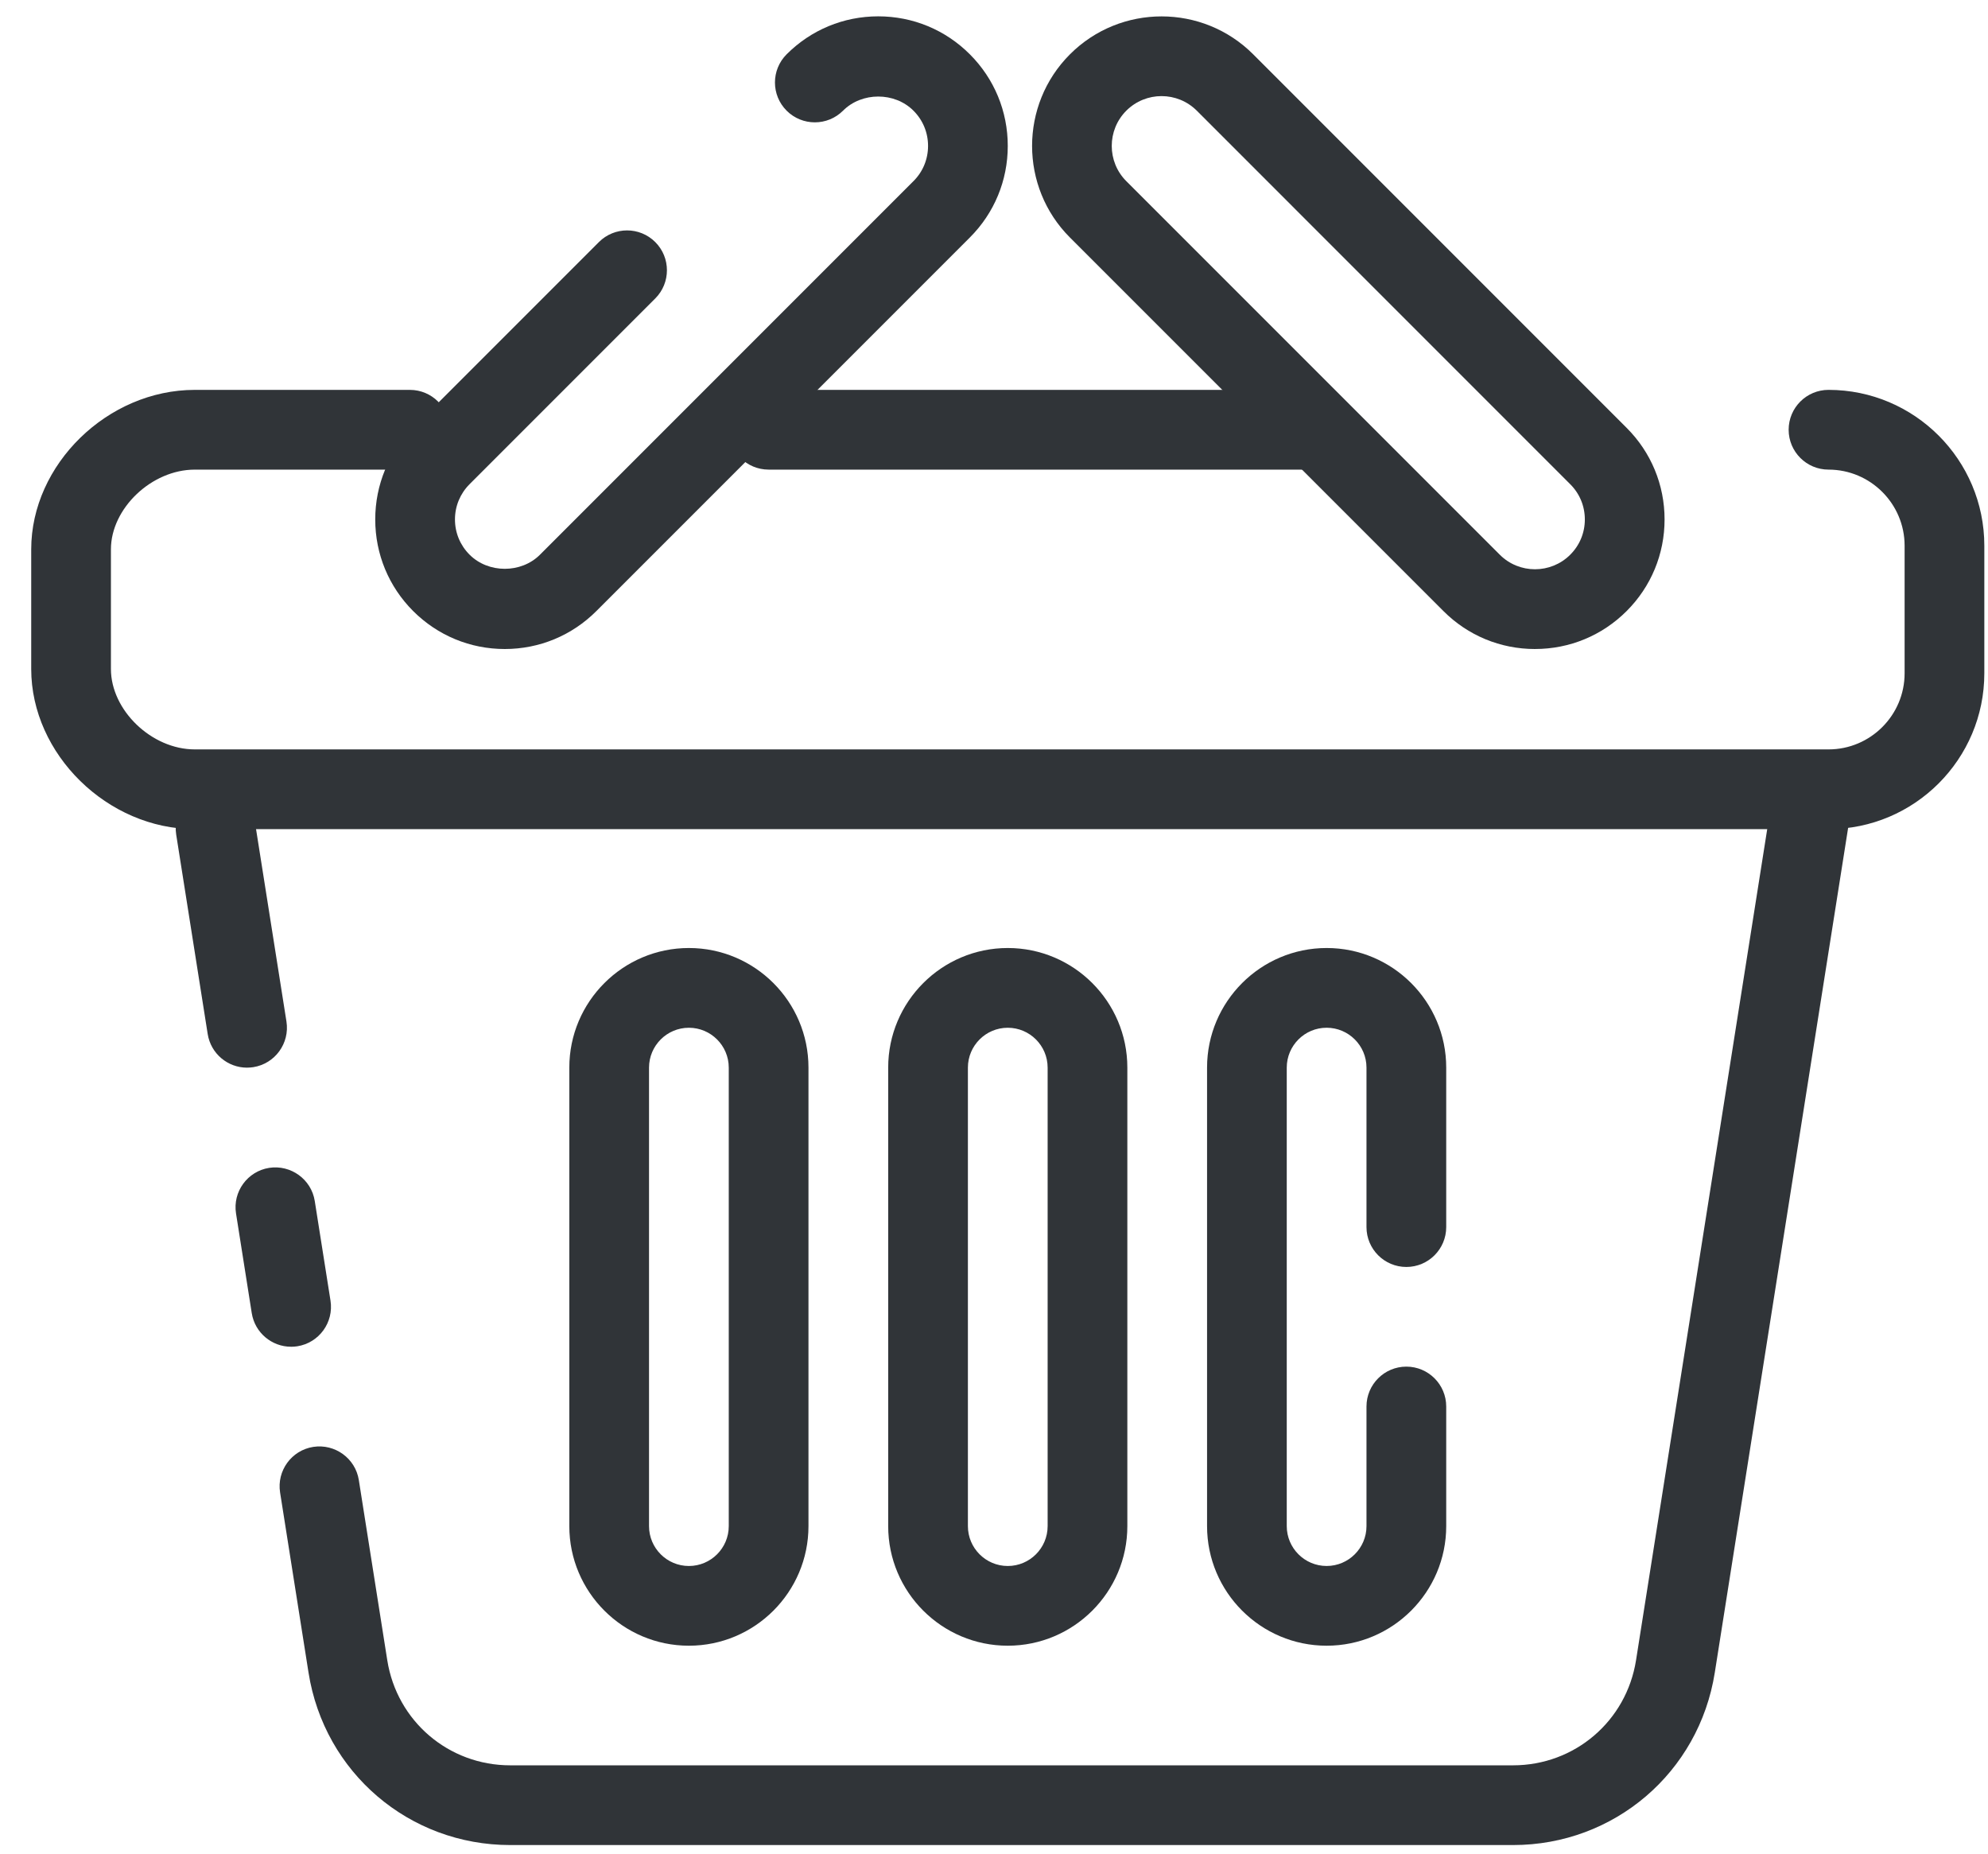 <svg width="133" height="124" viewBox="0 0 133 124" xmlns="http://www.w3.org/2000/svg"><title>cart</title><desc>Created with Sketch.</desc><g fill="#303438" fill-rule="nonzero"><path d="M19.473 90.08c-1.289 0-2.423-.937-2.631-2.251l-1.052-6.665c-.229-1.453.764-2.82 2.219-3.049 1.444-.223 2.821.764 3.049 2.219l1.053 6.664c.228 1.455-.764 2.821-2.22 3.051-.14.021-.28.032-.419.032"/><path d="M101.225 123.411h-67.089c-6.765 0-12.44-4.851-13.495-11.532l-1.903-12.051c-.229-1.453.763-2.82 2.219-3.049 1.448-.224 2.82.764 3.049 2.219l1.903 12.051c.643 4.072 4.103 7.029 8.227 7.029h67.089c4.125 0 7.584-2.957 8.228-7.029l9.06-57.387c.229-1.455 1.609-2.441 3.049-2.219 1.456.229 2.448 1.596 2.219 3.051l-9.06 57.385c-1.055 6.681-6.731 11.532-13.496 11.532"/><path d="M16.526 71.413c-1.289 0-2.423-.936-2.631-2.249l-2.107-13.339c-.229-1.456.764-2.821 2.217-3.051 1.456-.225 2.823.761 3.051 2.217l2.108 13.337c.228 1.456-.764 2.821-2.219 3.052-.141.021-.281.032-.42.032"/><path d="M87.421 31.411h-36c-1.472 0-2.667-1.195-2.667-2.667 0-1.472 1.195-2.667 2.667-2.667h36c1.472 0 2.667 1.195 2.667 2.667 0 1.472-1.195 2.667-2.667 2.667"/><path d="M122.33 55.458h-109.301c-5.828 0-10.941-5.007-10.941-10.713v-8c0-5.683 5.113-10.667 10.941-10.667h14.392c1.473 0 2.667 1.193 2.667 2.667 0 1.472-1.193 2.667-2.667 2.667h-14.392c-2.883 0-5.608 2.592-5.608 5.333v8c0 2.765 2.725 5.38 5.608 5.38h109.301c2.807 0 5.091-2.284 5.091-5.091v-8.532c0-2.807-2.284-5.091-5.091-5.091-1.472 0-2.667-1.195-2.667-2.667 0-1.473 1.195-2.667 2.667-2.667 5.749 0 10.424 4.676 10.424 10.424v8.532c0 5.748-4.675 10.424-10.424 10.424"/><path d="M33.77 43.411c-2.315 0-4.492-.903-6.129-2.539-1.635-1.636-2.537-3.813-2.537-6.128s.903-4.492 2.539-6.129l12.424-12.423c1.041-1.041 2.729-1.041 3.771 0 1.041 1.041 1.041 2.729 0 3.771l-12.424 12.424c-.629.631-.976 1.467-.976 2.357 0 .891.347 1.727.976 2.356 1.261 1.263 3.455 1.261 4.713.001l24.985-24.985c.631-.629.976-1.465.976-2.356 0-.891-.345-1.727-.976-2.356-1.26-1.263-3.455-1.261-4.712-.001-1.043 1.041-2.731 1.04-3.772.001-1.043-1.041-1.043-2.731-.001-3.772 1.636-1.637 3.813-2.539 6.128-2.539 2.316 0 4.492.901 6.129 2.539 1.636 1.636 2.537 3.812 2.537 6.128 0 2.315-.901 4.492-2.539 6.128l-24.984 24.984c-1.636 1.636-3.813 2.539-6.128 2.539"/><path d="M77.711 6.428c-.855 0-1.708.325-2.359.975-1.299 1.3-1.299 3.415 0 4.715l24.985 24.984c1.296 1.299 3.412 1.3 4.715 0v-.001c.631-.629.976-1.465.976-2.356 0-.891-.345-1.727-.976-2.355l-24.984-24.987c-.651-.649-1.504-.975-2.357-.975m24.983 36.983c-2.313 0-4.491-.9-6.127-2.539l-24.985-24.984c-3.379-3.379-3.379-8.877 0-12.256 3.379-3.381 8.88-3.38 12.257 0l24.984 24.985c1.637 1.635 2.539 3.812 2.539 6.127 0 2.316-.901 4.492-2.539 6.129-1.639 1.637-3.813 2.537-6.129 2.537"/><path d="M67.421 68.744c-1.471 0-2.667 1.196-2.667 2.667v30.667c0 1.471 1.196 2.667 2.667 2.667 1.471 0 2.667-1.196 2.667-2.667v-30.667c0-1.471-1.196-2.667-2.667-2.667m0 41.333c-4.412 0-8-3.588-8-8v-30.667c0-4.412 3.588-8 8-8s8 3.588 8 8v30.667c0 4.412-3.588 8-8 8"/><path d="M46.088 68.744c-1.471 0-2.667 1.196-2.667 2.667v30.667c0 1.471 1.196 2.667 2.667 2.667 1.471 0 2.667-1.196 2.667-2.667v-30.667c0-1.471-1.196-2.667-2.667-2.667m0 41.333c-4.412 0-8-3.588-8-8v-30.667c0-4.412 3.588-8 8-8s8 3.588 8 8v30.667c0 4.412-3.588 8-8 8"/><path d="M88.754 110.077c-4.412 0-8-3.588-8-8v-30.667c0-4.412 3.588-8 8-8s8 3.588 8 8v10.667c0 1.472-1.195 2.667-2.667 2.667-1.472 0-2.667-1.195-2.667-2.667v-10.667c0-1.471-1.196-2.667-2.667-2.667-1.471 0-2.667 1.196-2.667 2.667v30.667c0 1.471 1.196 2.667 2.667 2.667 1.471 0 2.667-1.196 2.667-2.667v-8c0-1.472 1.195-2.667 2.667-2.667 1.472 0 2.667 1.195 2.667 2.667v8c0 4.412-3.588 8-8 8"/></g></svg>